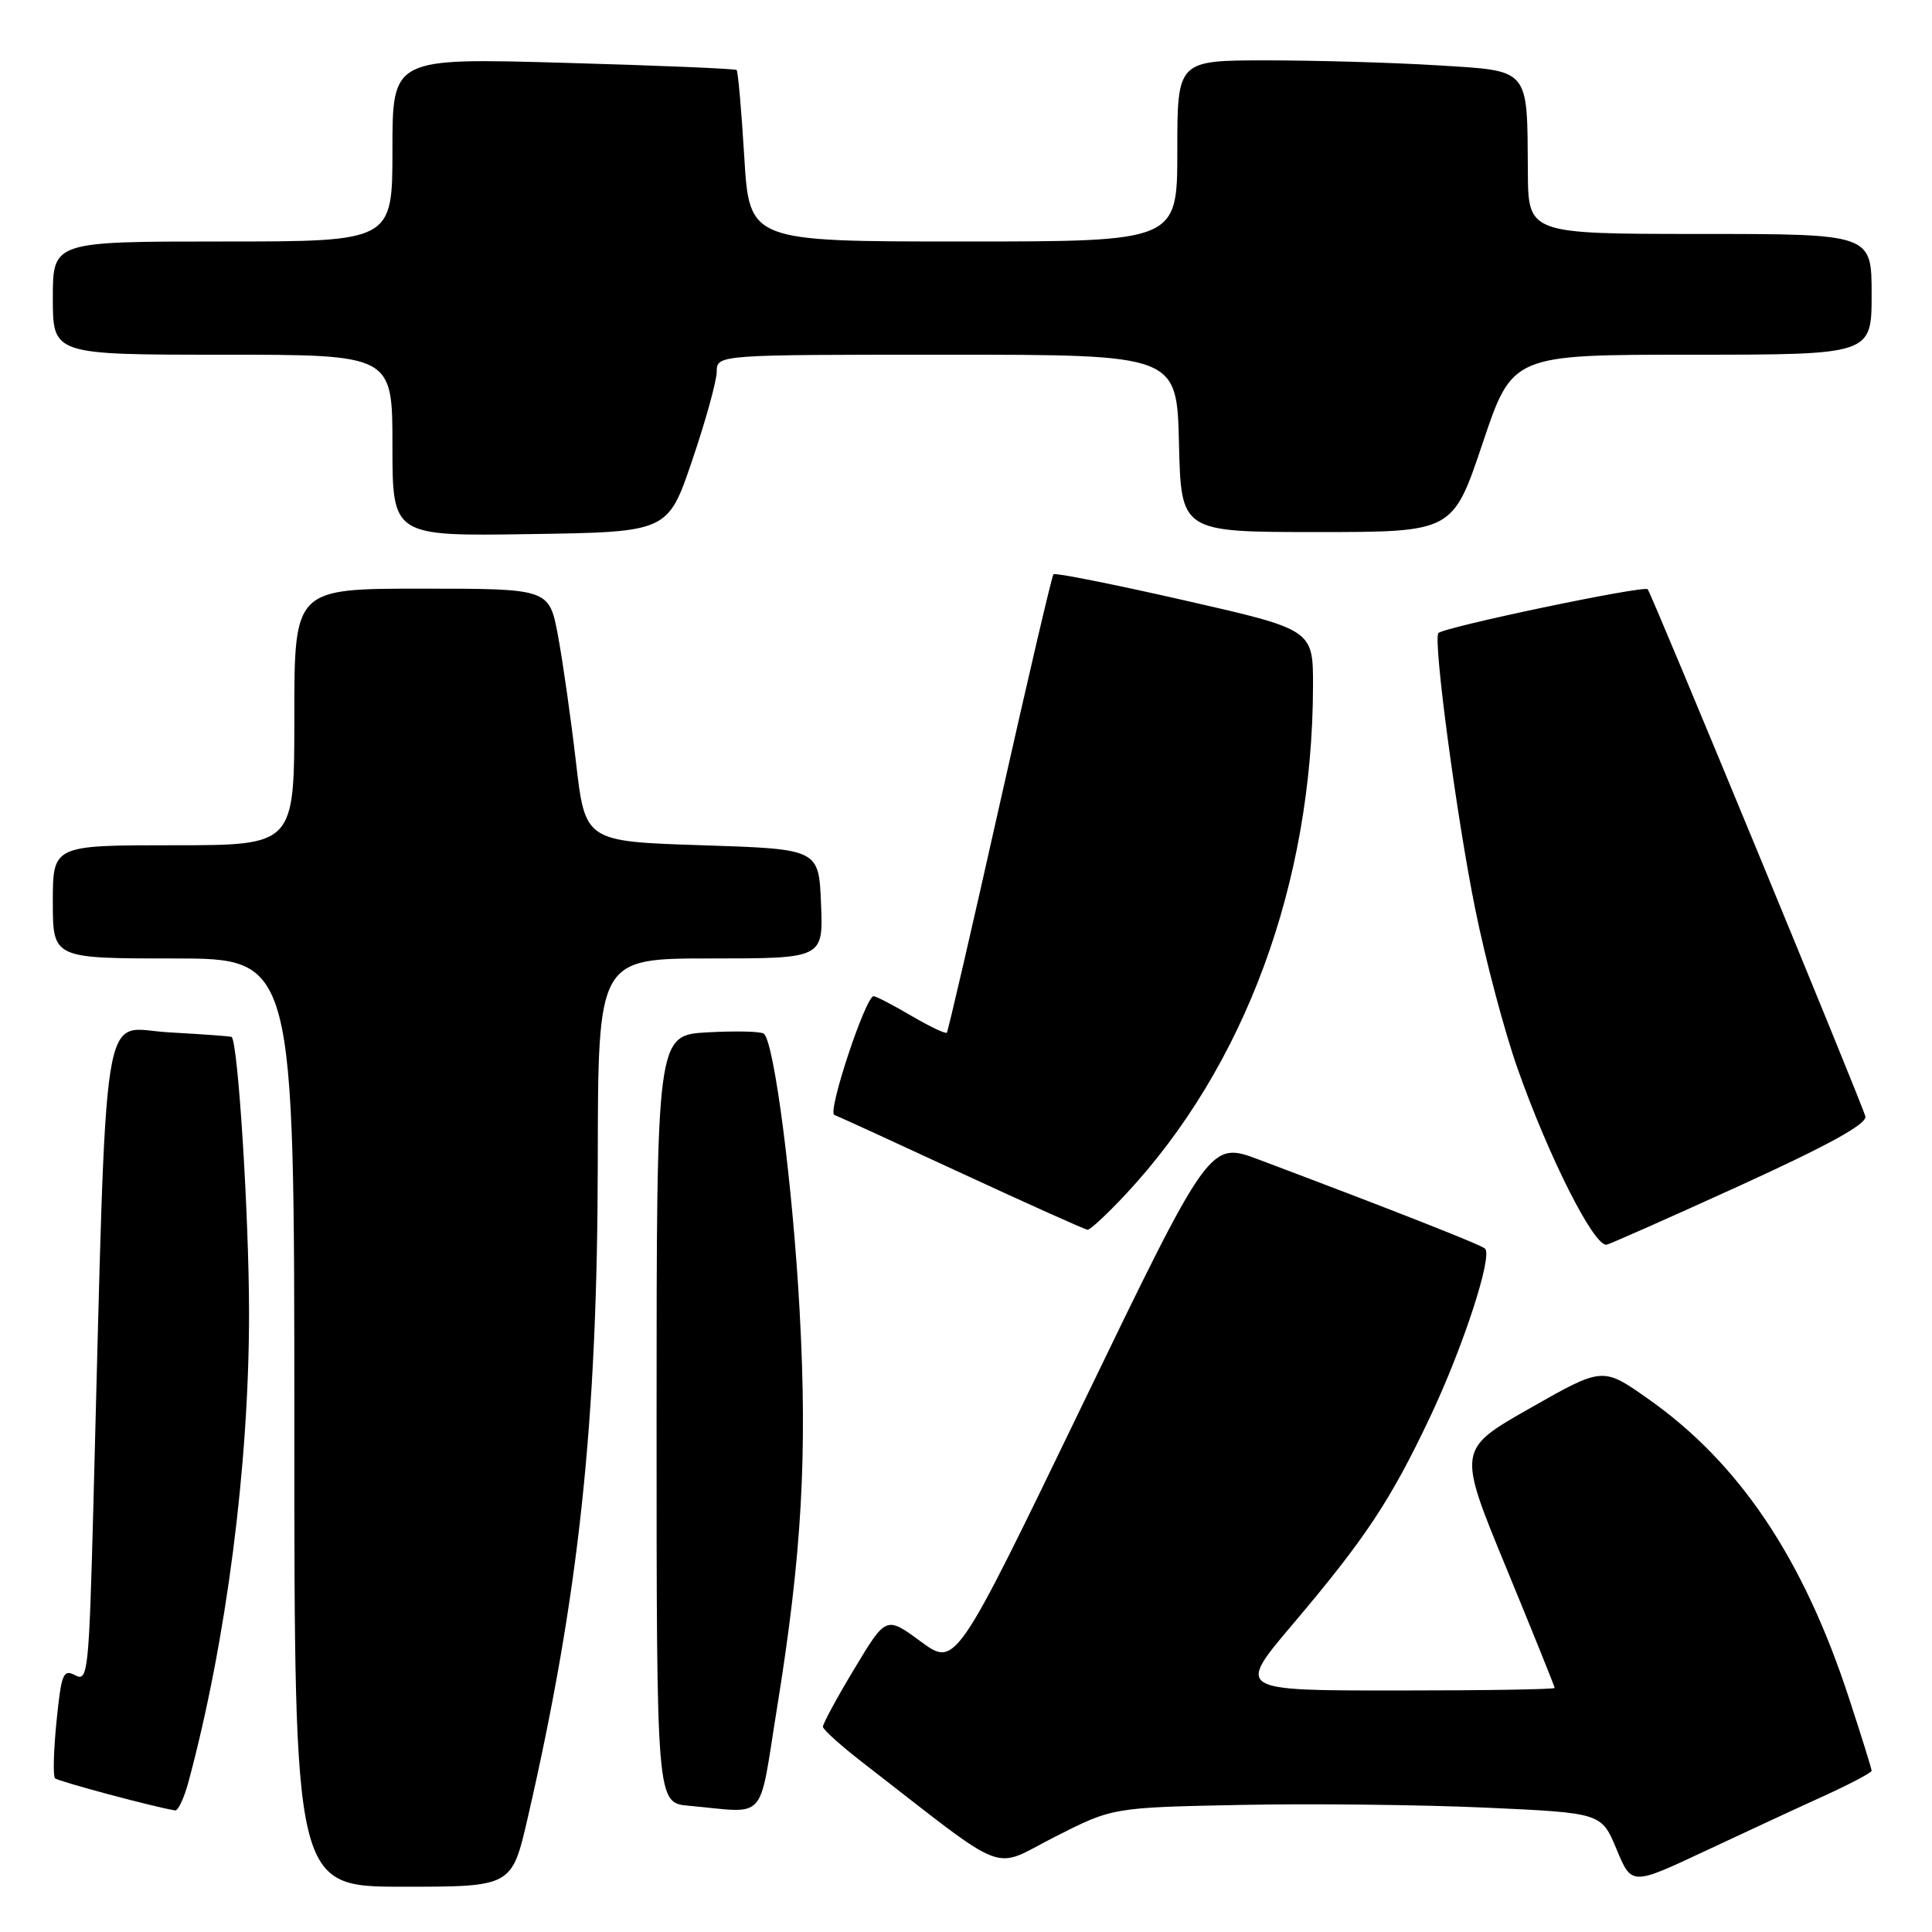 <?xml version="1.0" encoding="UTF-8" standalone="no"?>
<!DOCTYPE svg PUBLIC "-//W3C//DTD SVG 1.1//EN" "http://www.w3.org/Graphics/SVG/1.1/DTD/svg11.dtd" >
<svg xmlns="http://www.w3.org/2000/svg" xmlns:xlink="http://www.w3.org/1999/xlink" version="1.1" viewBox="0 0 256 256">
 <g >
 <path fill="currentColor"
d=" M 69.92 240.90 C 76.74 211.27 79.17 188.49 79.21 153.75 C 79.24 127.00 79.24 127.00 94.16 127.00 C 109.09 127.00 109.09 127.00 108.79 119.75 C 108.50 112.50 108.50 112.50 93.02 112.00 C 77.54 111.50 77.54 111.50 76.32 101.00 C 75.65 95.22 74.58 87.69 73.94 84.25 C 72.77 78.00 72.77 78.00 55.89 78.00 C 39.00 78.00 39.00 78.00 39.00 95.00 C 39.00 112.00 39.00 112.00 23.00 112.00 C 7.00 112.00 7.00 112.00 7.00 119.50 C 7.00 127.00 7.00 127.00 23.00 127.00 C 39.00 127.00 39.00 127.00 39.00 188.50 C 39.00 250.00 39.00 250.00 53.41 250.00 C 67.82 250.00 67.82 250.00 69.92 240.90 Z  M 241.75 237.94 C 245.19 236.37 248.00 234.88 248.00 234.63 C 248.00 234.38 246.65 230.04 244.99 224.98 C 238.93 206.44 230.44 193.81 218.31 185.30 C 212.36 181.12 212.36 181.12 202.74 186.59 C 193.12 192.06 193.12 192.06 199.56 207.69 C 203.10 216.28 206.00 223.47 206.00 223.66 C 206.00 223.85 196.52 224.00 184.93 224.00 C 163.86 224.00 163.86 224.00 171.27 215.25 C 180.94 203.83 184.28 198.79 189.53 187.68 C 193.89 178.45 197.80 166.47 196.78 165.45 C 196.29 164.95 184.33 160.25 166.82 153.66 C 160.31 151.21 160.31 151.21 143.47 186.05 C 126.63 220.90 126.63 220.90 122.02 217.52 C 117.41 214.13 117.41 214.13 113.21 221.12 C 110.89 224.97 109.02 228.42 109.04 228.81 C 109.07 229.19 111.41 231.30 114.25 233.50 C 134.10 248.87 131.20 247.74 139.76 243.40 C 147.43 239.50 147.43 239.50 164.47 239.16 C 173.83 238.97 188.41 239.14 196.85 239.52 C 212.20 240.22 212.20 240.22 214.20 245.03 C 216.20 249.84 216.20 249.84 225.85 245.31 C 231.16 242.82 238.31 239.50 241.75 237.94 Z  M 24.98 236.09 C 29.98 217.50 33.00 194.16 33.00 174.05 C 33.00 161.27 31.54 138.07 30.69 137.40 C 30.59 137.31 26.84 137.04 22.36 136.79 C 13.25 136.29 14.21 130.27 12.38 199.22 C 11.79 221.54 11.65 222.88 9.98 221.99 C 8.38 221.13 8.13 221.74 7.49 228.08 C 7.10 231.95 7.01 235.35 7.29 235.63 C 7.70 236.04 20.56 239.48 23.21 239.89 C 23.60 239.95 24.40 238.24 24.98 236.09 Z  M 102.97 226.25 C 106.24 206.03 107.00 192.85 105.96 173.81 C 105.06 157.15 102.59 138.04 101.21 136.97 C 100.82 136.66 97.46 136.59 93.75 136.79 C 87.00 137.17 87.00 137.17 87.00 188.03 C 87.00 238.89 87.00 238.89 91.25 239.27 C 101.83 240.22 100.46 241.75 102.97 226.25 Z  M 230.50 157.12 C 242.27 151.75 247.40 148.93 247.17 147.93 C 246.84 146.46 218.91 78.83 218.33 78.08 C 217.89 77.52 191.02 83.16 190.58 83.90 C 189.91 85.07 193.02 108.35 195.47 120.43 C 196.83 127.18 199.36 136.71 201.09 141.60 C 205.22 153.31 211.17 165.11 212.87 164.93 C 213.21 164.90 221.15 161.38 230.50 157.12 Z  M 149.16 158.25 C 164.95 141.34 173.91 117.05 173.98 90.96 C 174.00 83.43 174.00 83.43 156.99 79.56 C 147.63 77.43 139.81 75.87 139.59 76.09 C 139.38 76.32 136.18 90.00 132.48 106.50 C 128.79 123.00 125.62 136.65 125.46 136.84 C 125.29 137.02 123.17 136.01 120.74 134.59 C 118.31 133.16 116.07 132.00 115.76 132.00 C 114.70 132.00 109.60 147.37 110.55 147.73 C 111.07 147.92 118.70 151.42 127.50 155.50 C 136.30 159.57 143.78 162.93 144.11 162.95 C 144.45 162.98 146.72 160.86 149.16 158.25 Z  M 91.72 61.00 C 93.50 55.77 94.96 50.49 94.97 49.25 C 95.00 47.00 95.00 47.00 125.47 47.00 C 155.94 47.00 155.94 47.00 156.22 58.75 C 156.50 70.50 156.50 70.50 174.50 70.50 C 192.50 70.50 192.50 70.50 196.45 58.75 C 200.39 47.00 200.39 47.00 224.20 47.00 C 248.00 47.00 248.00 47.00 248.00 39.00 C 248.00 31.00 248.00 31.00 225.25 31.00 C 202.50 30.99 202.50 30.99 202.45 22.75 C 202.35 8.85 202.84 9.42 190.36 8.65 C 184.49 8.29 174.36 8.00 167.84 8.00 C 156.00 8.00 156.00 8.00 156.00 20.00 C 156.00 32.00 156.00 32.00 127.65 32.00 C 99.30 32.00 99.30 32.00 98.62 20.80 C 98.25 14.65 97.79 9.46 97.61 9.28 C 97.43 9.10 87.10 8.67 74.64 8.32 C 52.00 7.68 52.00 7.68 52.00 19.84 C 52.00 32.00 52.00 32.00 29.50 32.00 C 7.00 32.00 7.00 32.00 7.00 39.50 C 7.00 47.00 7.00 47.00 29.50 47.00 C 52.00 47.00 52.00 47.00 52.00 59.02 C 52.00 71.05 52.00 71.05 70.25 70.77 C 88.50 70.50 88.50 70.50 91.72 61.00 Z "/>
</g>
</svg>